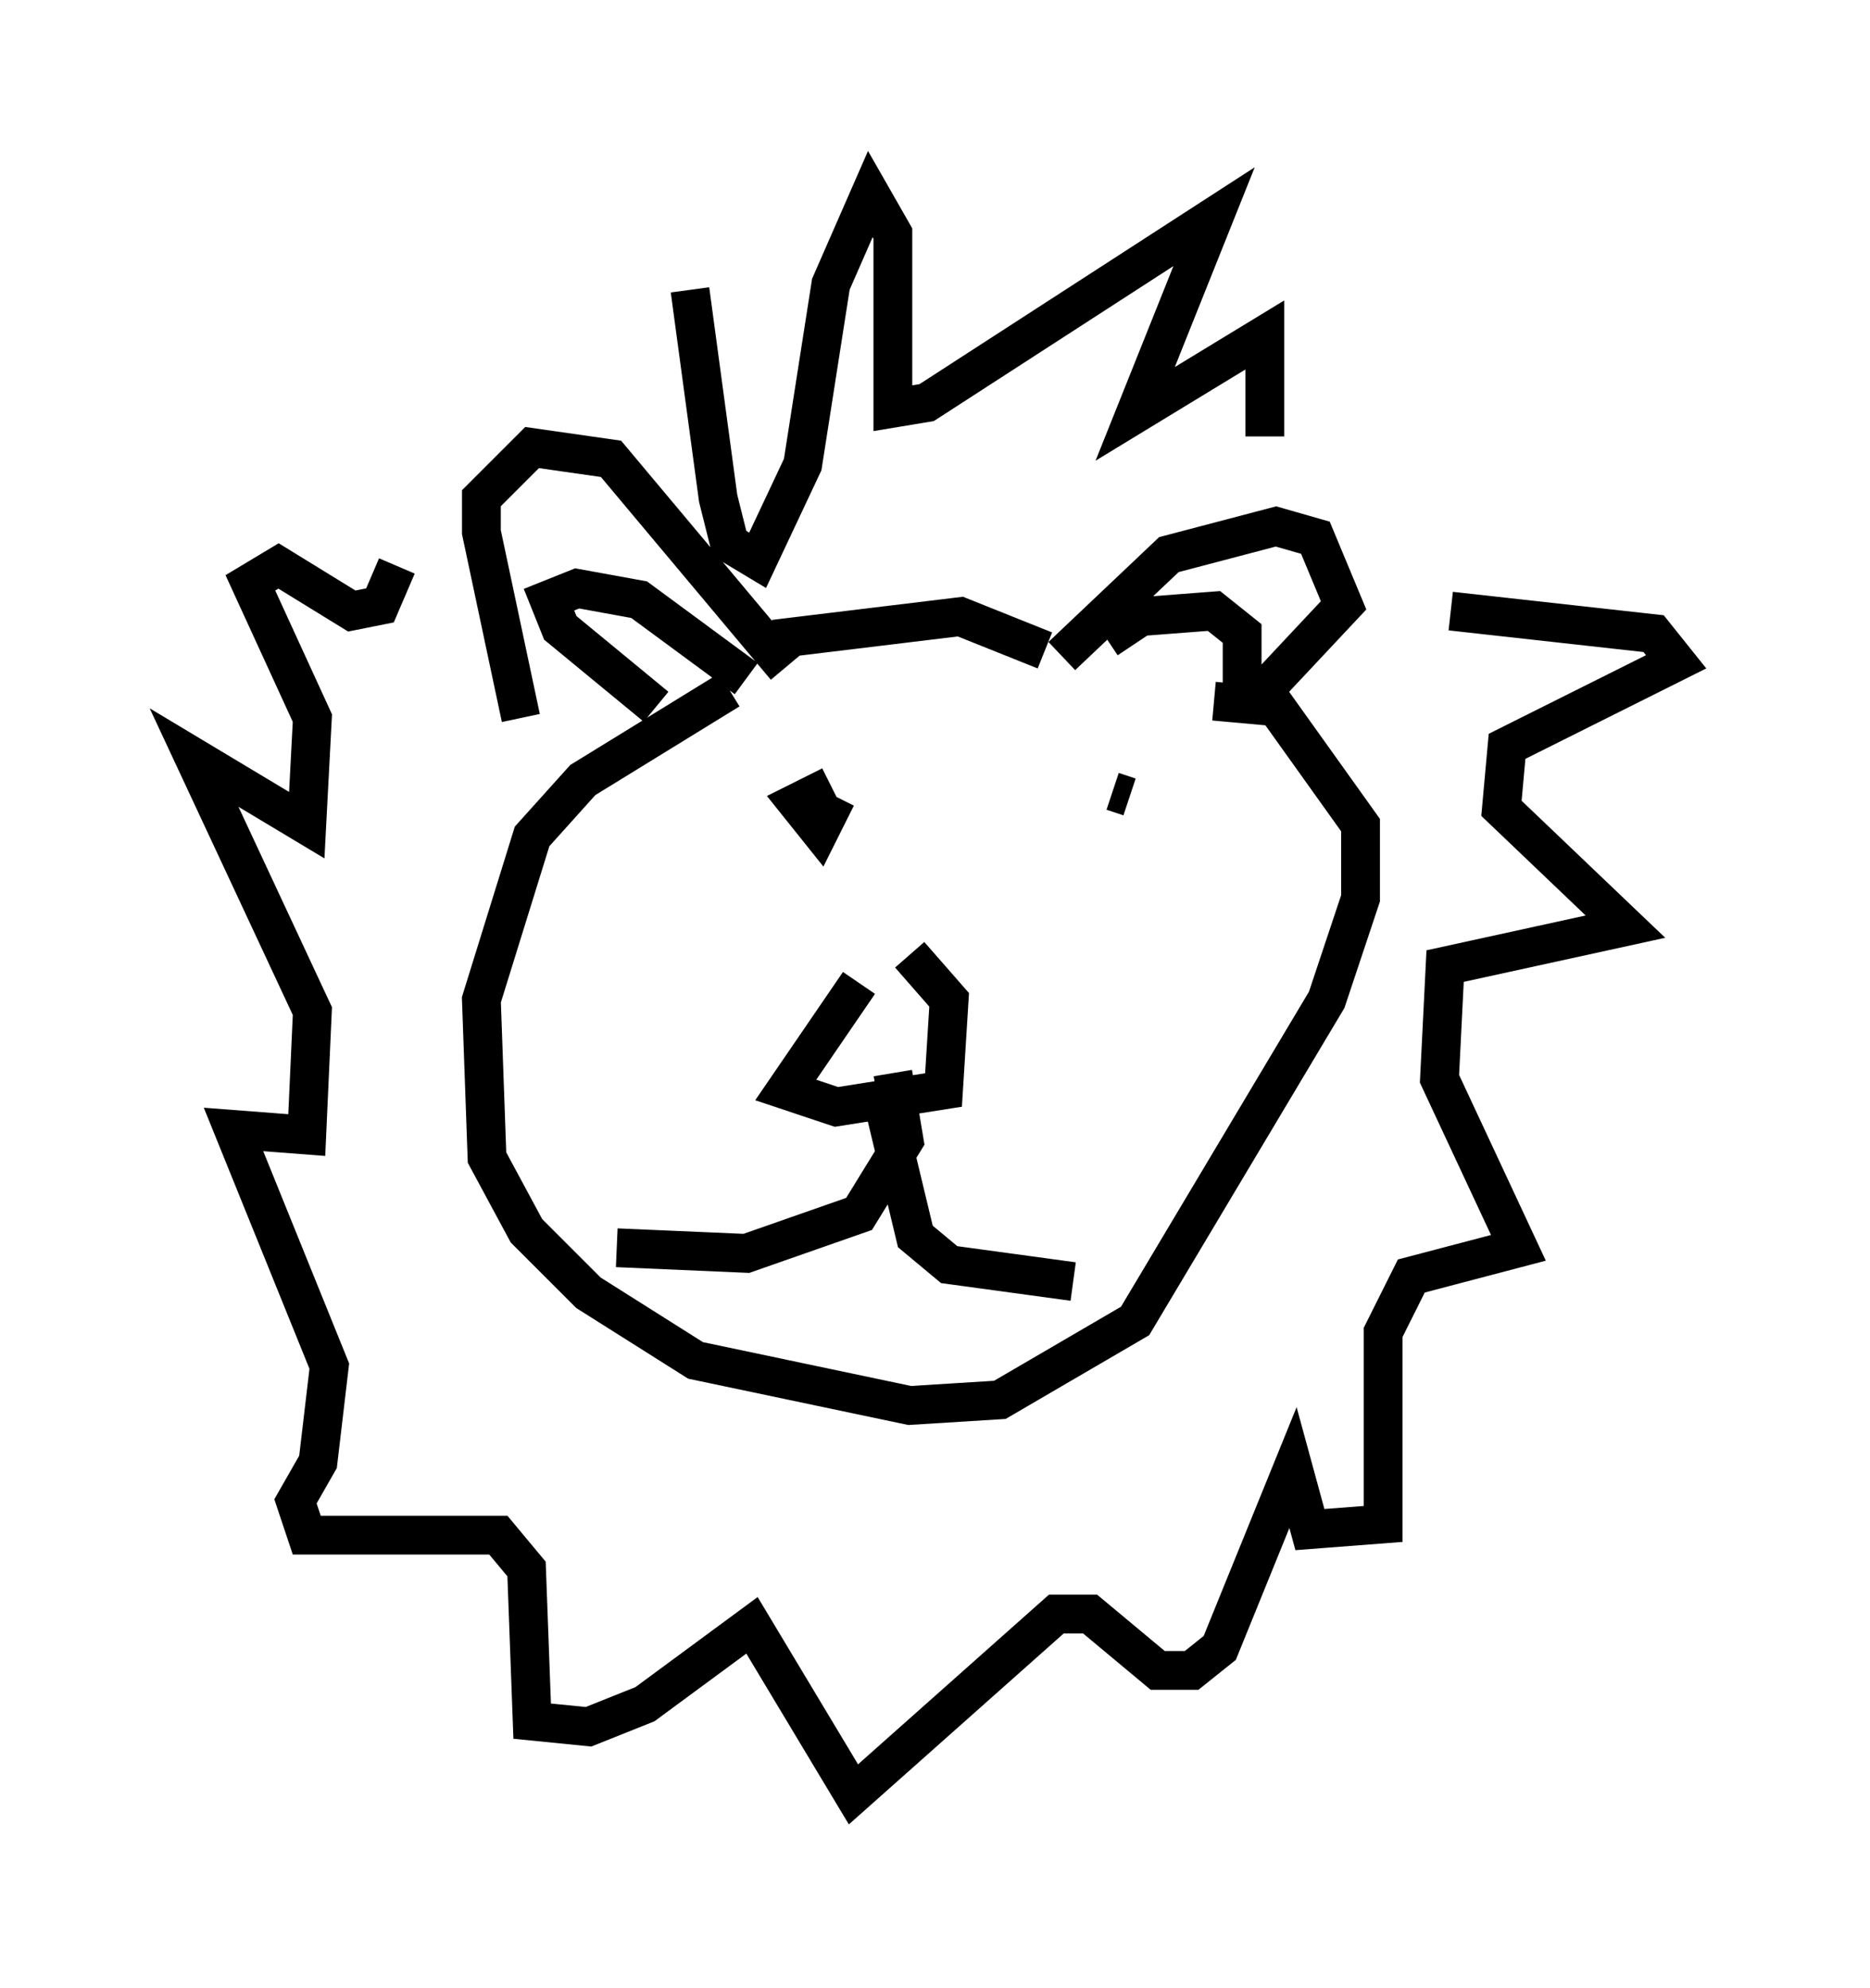 <?xml version="1.0" encoding="utf-8" ?>
<svg baseProfile="full" height="51.251" version="1.1" width="48.201" xmlns="http://www.w3.org/2000/svg" xmlns:ev="http://www.w3.org/2001/xml-events" xmlns:xlink="http://www.w3.org/1999/xlink"><defs /><rect fill="white" height="51.251" width="48.201" x="0" y="0" /><path d="M14.006, 19.235 m-0.581, -0.726 l-1.017, -4.793 0.0, -0.872 l1.307, -1.307 2.034, 0.291 l4.503, 5.374 m-3.341, 1.017 l-2.469, -2.034 -0.291, -0.726 l0.726, -0.291 1.598, 0.291 l2.76, 2.034 m0.726, -1.017 l4.793, -0.581 2.179, 0.872 m0.436, 0.145 l2.76, -2.615 2.76, -0.726 l1.017, 0.291 0.726, 1.743 l-2.179, 2.324 m-3.922, -1.453 l0.872, -0.581 1.888, -0.145 l0.726, 0.581 0.0, 1.598 m-13.218, -0.145 l0.0, 0.0 m0.0, 0.0 l-3.777, 2.324 -1.307, 1.453 l-1.307, 4.212 0.145, 4.067 l1.017, 1.888 1.598, 1.598 l2.76, 1.743 5.52, 1.162 l2.324, -0.145 3.486, -2.034 l4.939, -8.279 0.872, -2.615 l0.0, -1.888 -2.179, -3.05 l-1.598, -0.145 m-9.151, 7.263 l-1.888, 2.76 1.307, 0.436 l2.76, -0.436 0.145, -2.324 l-1.017, -1.162 m-0.726, 3.631 l0.872, 3.631 0.872, 0.726 l3.196, 0.436 m-4.648, -5.374 l0.291, 1.743 -1.162, 1.888 l-2.905, 1.017 -3.341, -0.145 m5.52, -11.911 l-0.872, 0.436 0.581, 0.726 l0.436, -0.872 m7.553, 0.0 l-0.436, -0.145 m-10.894, -12.927 l0.726, 5.374 0.291, 1.162 l0.726, 0.436 1.162, -2.469 l0.726, -4.648 1.017, -2.324 l0.581, 1.017 0.0, 4.503 l0.872, -0.145 7.408, -4.793 l-2.034, 5.084 3.341, -2.034 l0.0, 2.615 m4.793, 4.503 l5.229, 0.581 0.581, 0.726 l-4.358, 2.179 -0.145, 1.598 l3.196, 3.05 -4.648, 1.017 l-0.145, 2.905 2.034, 4.358 l-2.76, 0.726 -0.726, 1.453 l0.0, 4.939 -1.888, 0.145 l-0.436, -1.598 -1.888, 4.648 l-0.726, 0.581 -0.872, 0.0 l-1.743, -1.453 -0.872, 0.0 l-5.229, 4.648 -2.615, -4.358 l-2.76, 2.034 -1.453, 0.581 l-1.453, -0.145 -0.145, -3.922 l-0.726, -0.872 -4.939, 0.0 l-0.291, -0.872 0.581, -1.017 l0.291, -2.469 -2.469, -6.101 l1.888, 0.145 0.145, -3.196 l-3.05, -6.536 2.905, 1.743 l0.145, -2.76 -1.598, -3.486 l0.726, -0.436 1.888, 1.162 l0.726, -0.145 0.436, -1.017 " fill="none" stroke="black" stroke-width="1" /></svg>